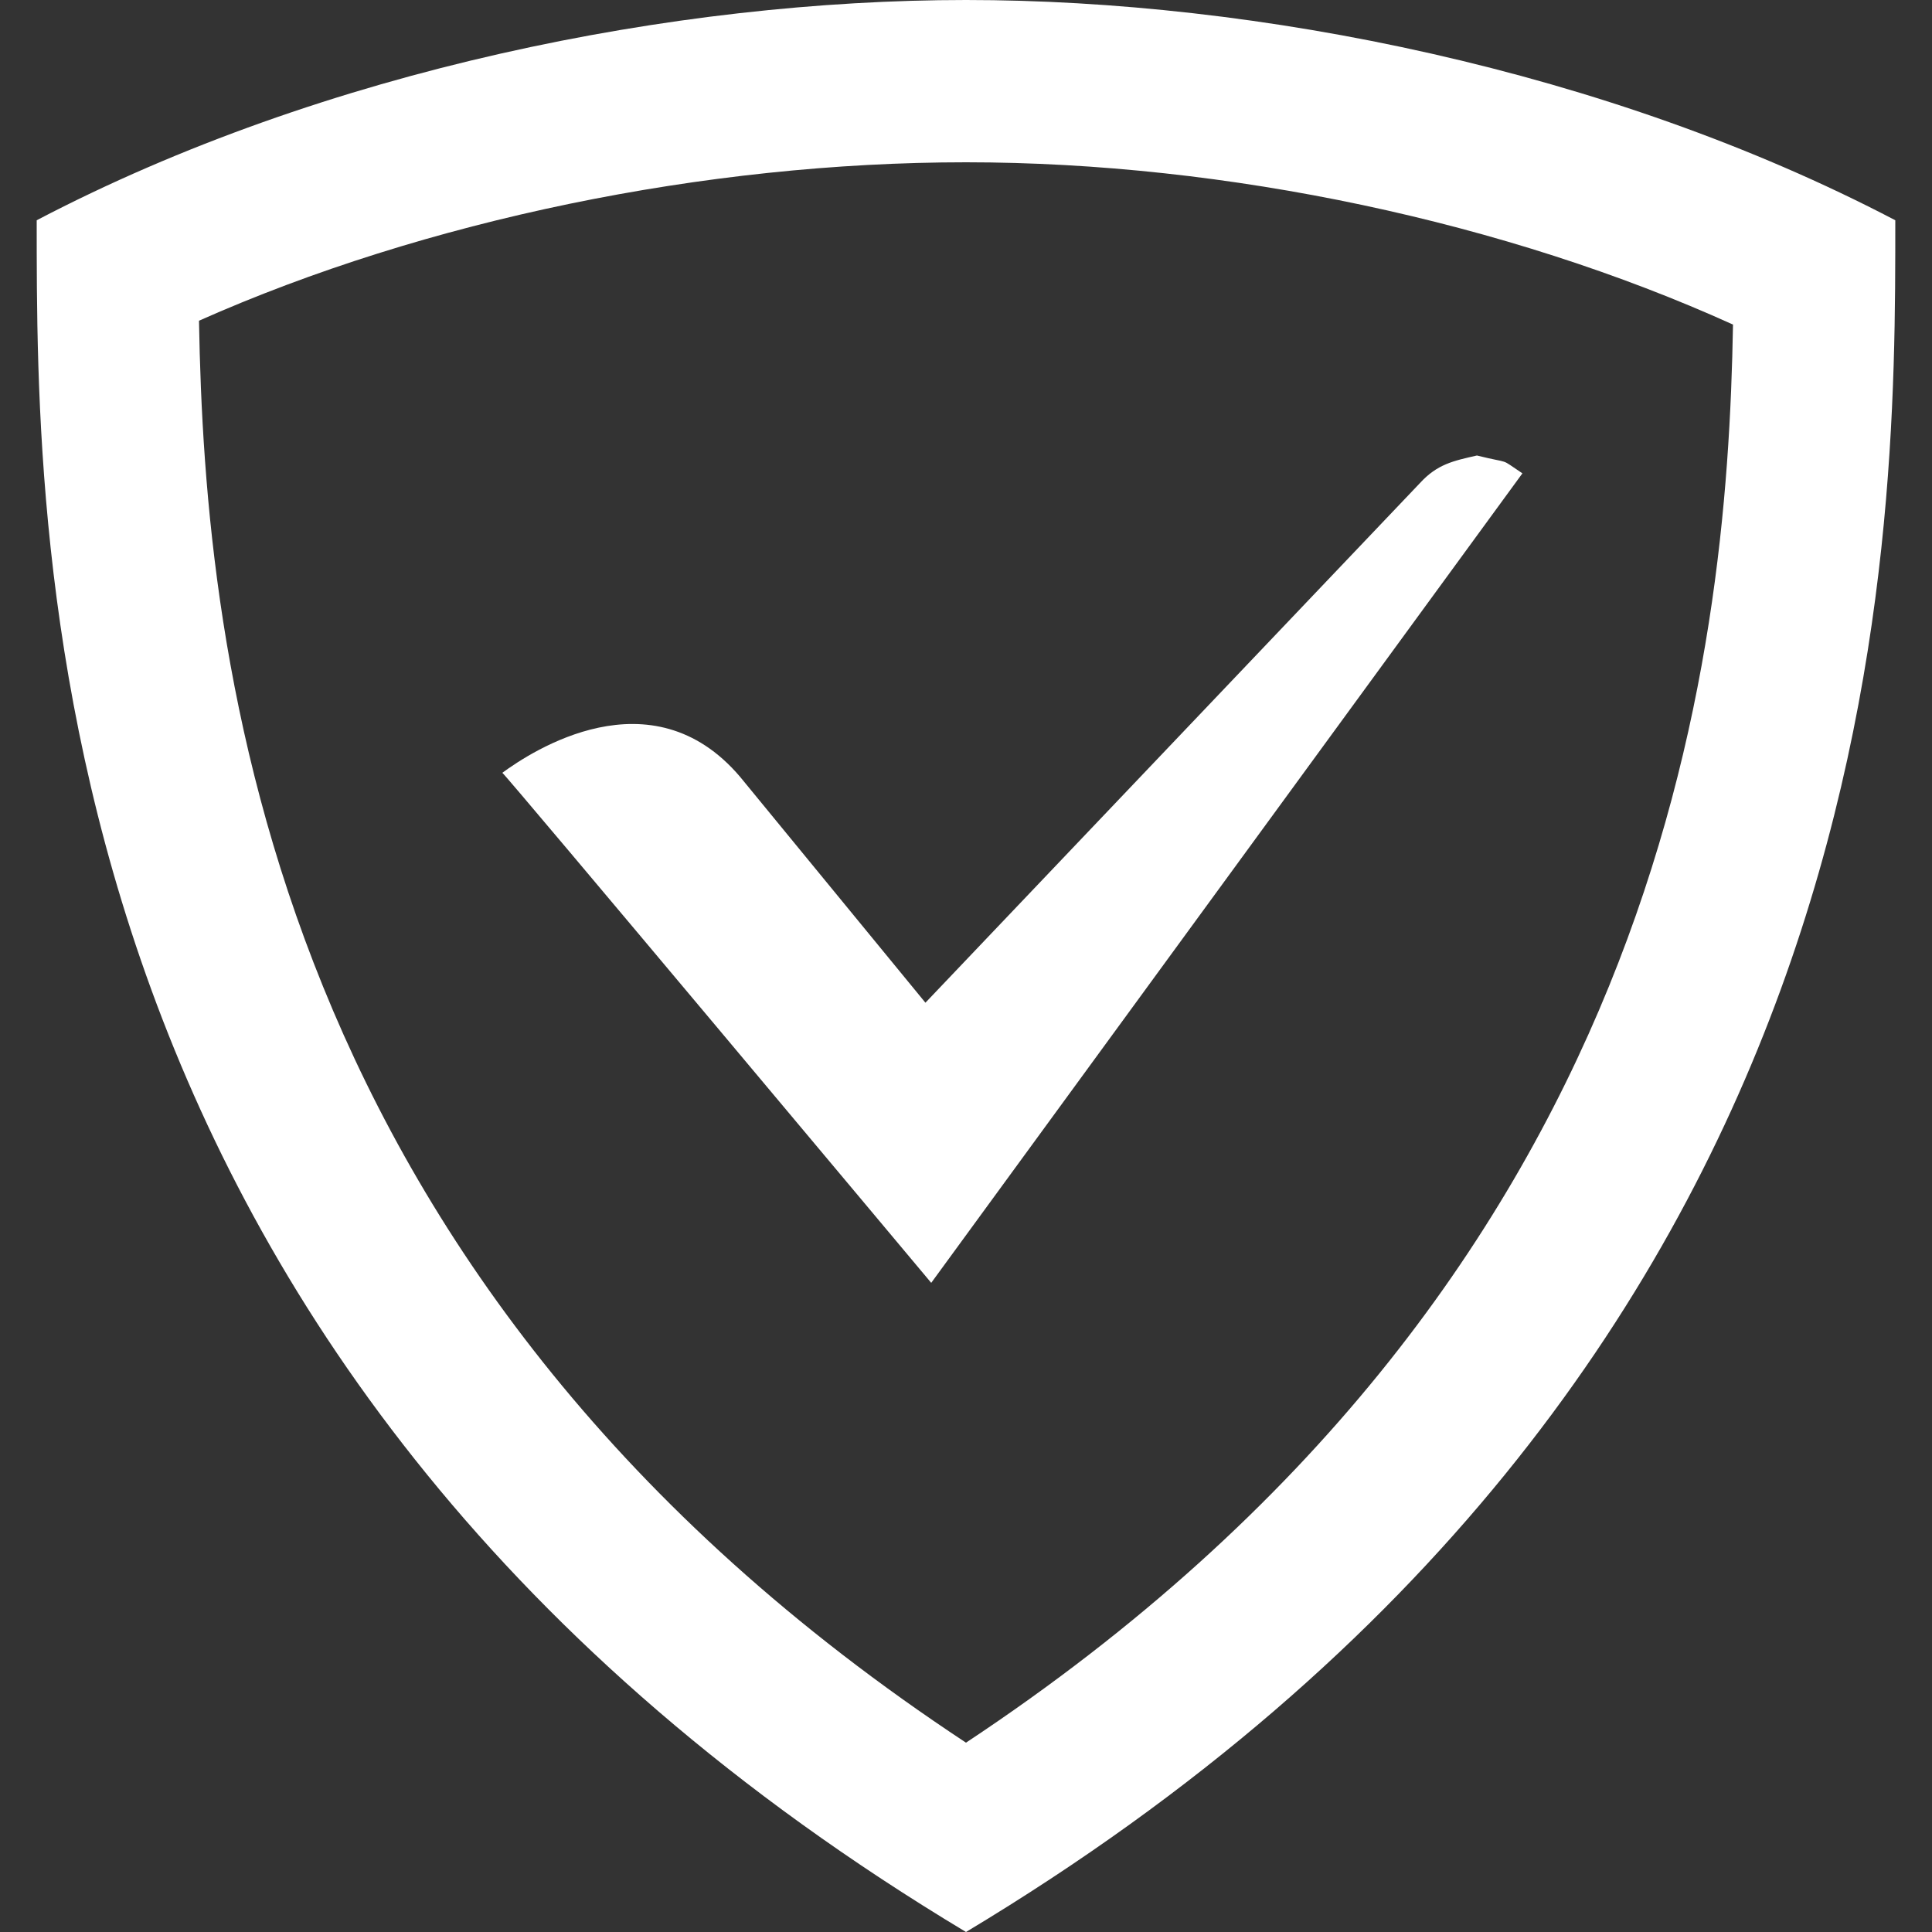 <?xml version="1.0" encoding="UTF-8"?>
<svg version="1.1" xmlns="http://www.w3.org/2000/svg" viewBox="0 0 100 100">
    <rect x="0" y="0" width="100" height="100" fill="#333333" stroke="none"/>
    <path d="M50,0 C65,0 83.2,3.6 98.1,11.4 C98.1,28.5 98.3,71 50,100 C1.7,71 1.9,28.5 1.9,11.4 C16.8,3.6 35,0 50,0 z M50,8.4 C36.5,8.4 22,11.4 10.3,16.6 C10.6,34.2 13.9,66.4 50,90.2 C86.1,66.3 89.4,34.2 89.7,16.8 C78,11.5 63.5,8.4 50,8.4 z M76.446,23.577 C78.302,24.038 77.545,23.667 78.8,24.5 L48.2,66.4 C48.2,66.4 26.1,40 26,40 C27.5,38.9 33.7,34.8 38.3,40.2 L47.9,51.9 L73.5,25 C74.388,24.031 75.219,23.853 76.446,23.577 z" fill="#fff"/>
</svg>
